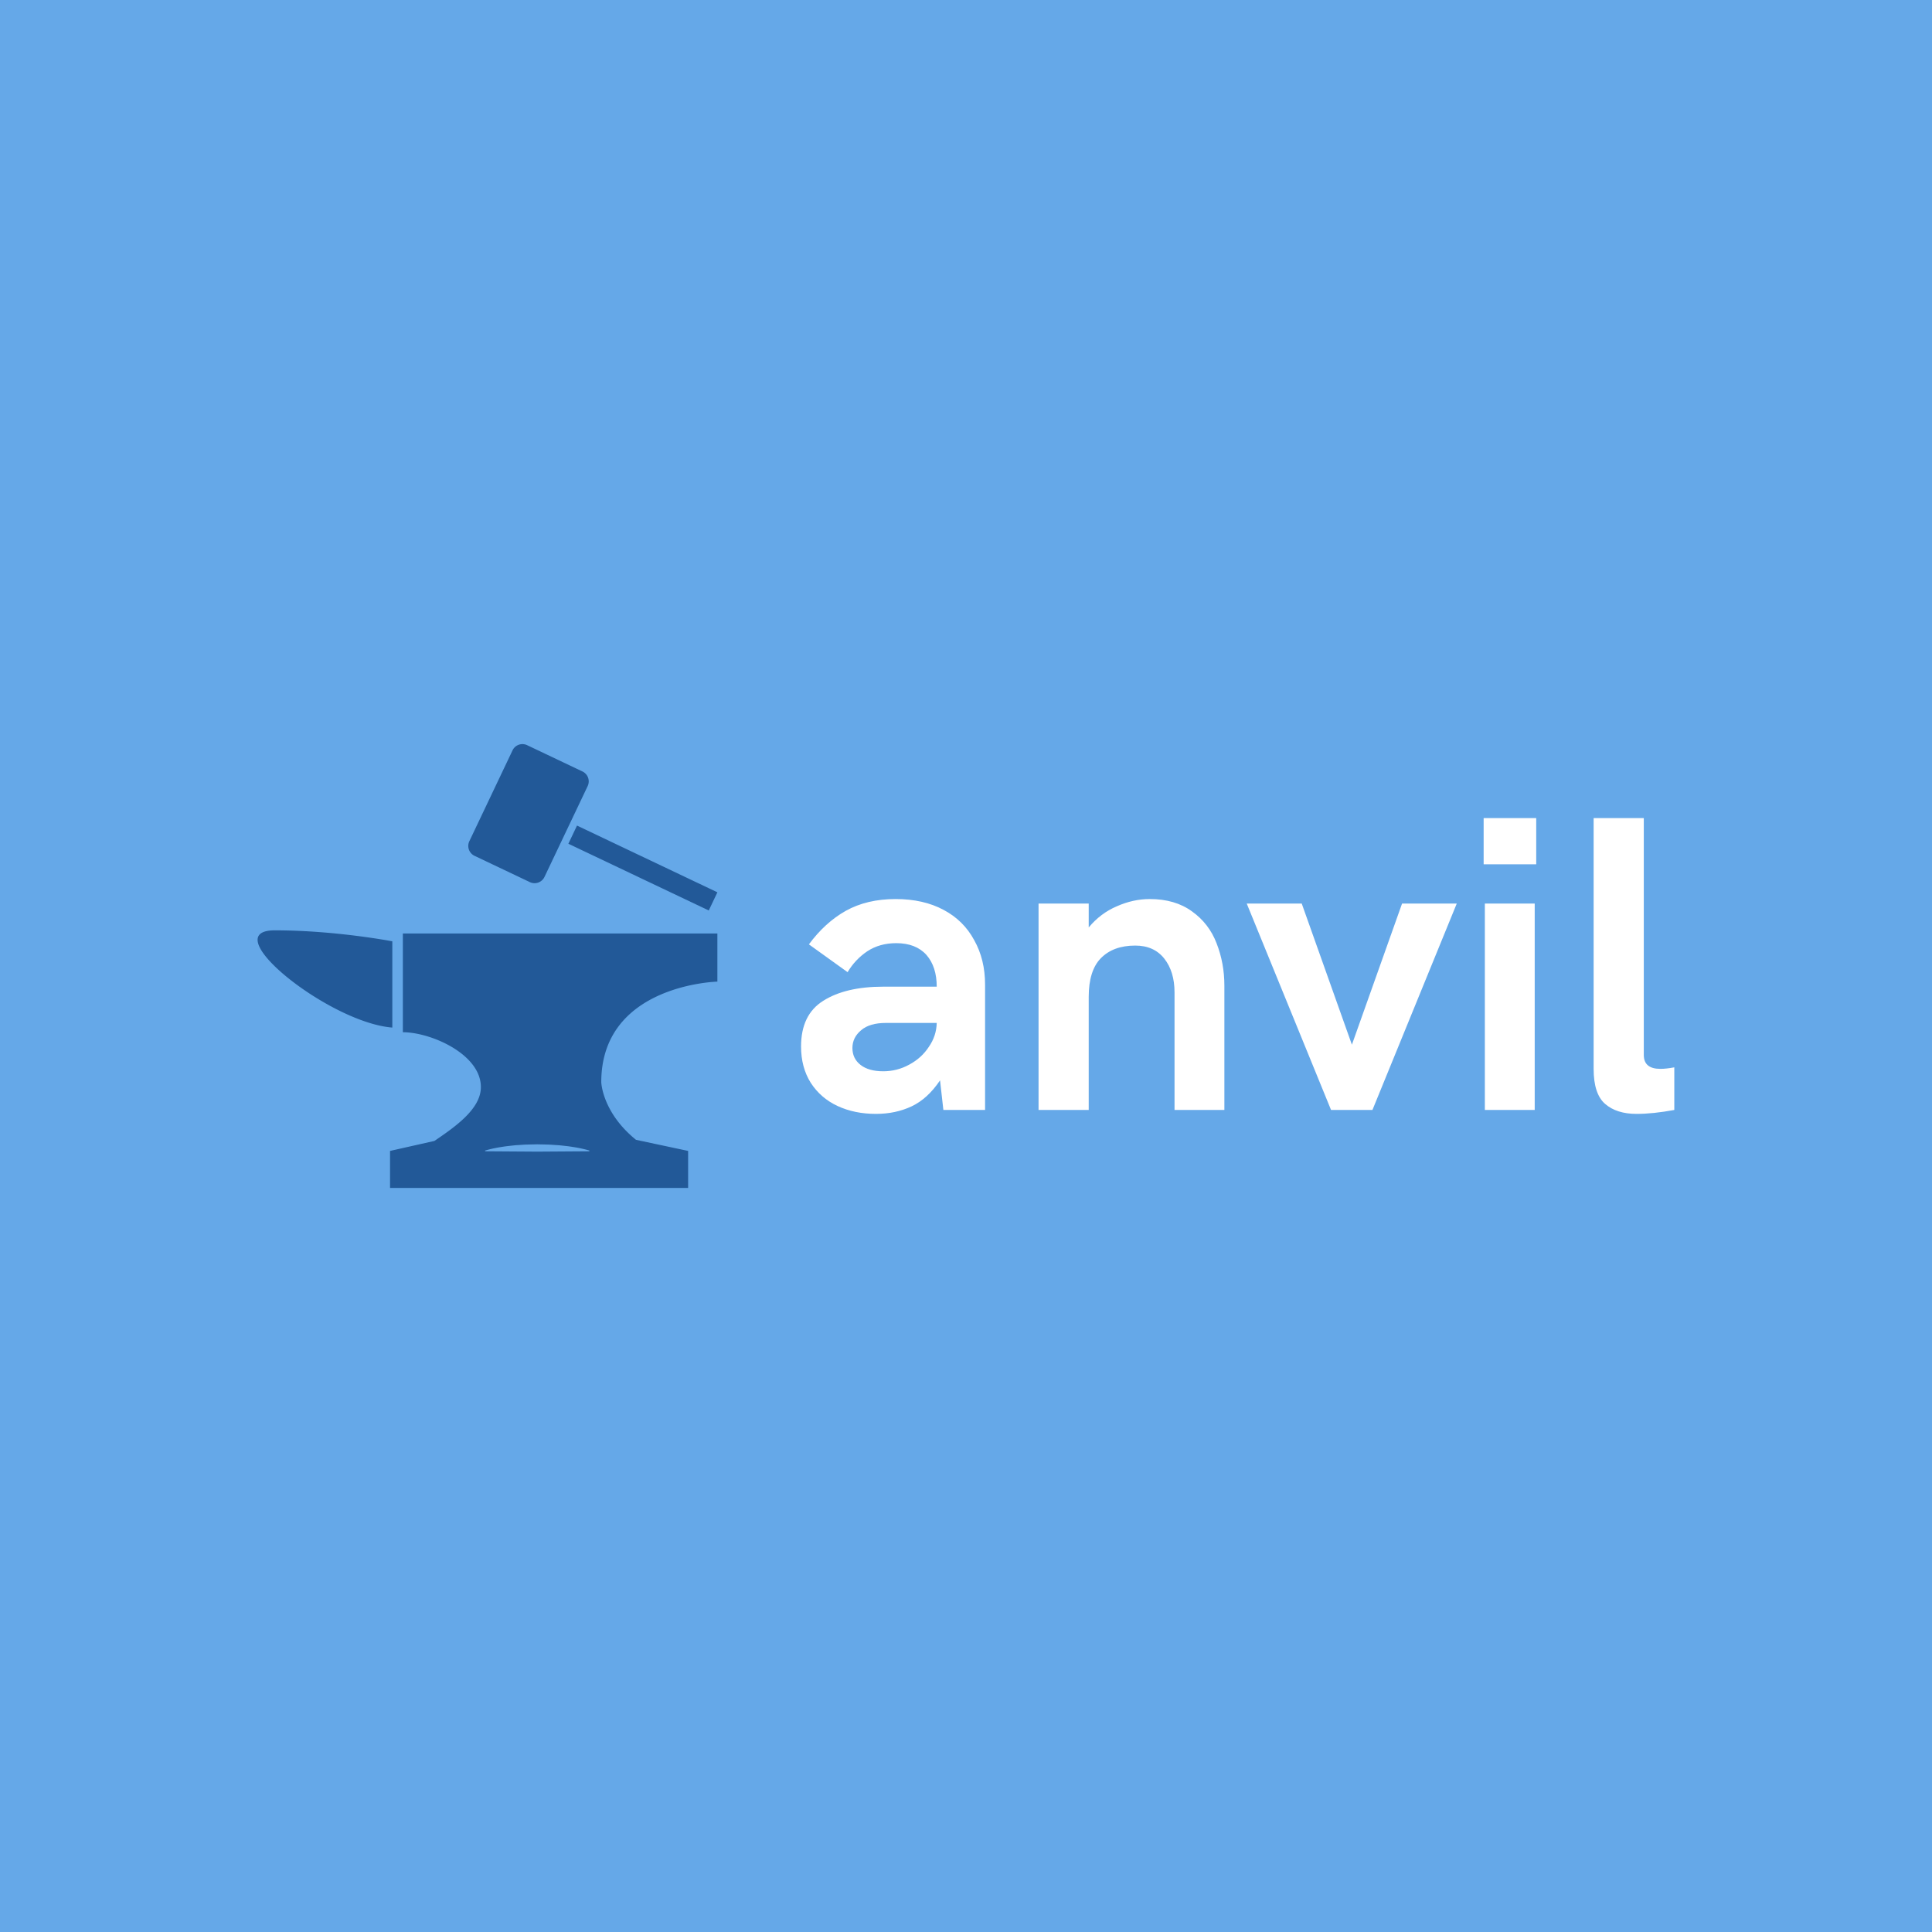 <svg data-v-fde0c5aa="" xmlns="http://www.w3.org/2000/svg" viewBox="0 0 300 300" class="iconLeft"><!----><defs data-v-fde0c5aa=""><!----></defs><rect data-v-fde0c5aa="" fill="#65A8E8" x="0" y="0" width="300px" height="300px" class="logo-background-square"></rect><defs data-v-fde0c5aa=""><!----></defs><g data-v-fde0c5aa="" id="99e83d45-5d62-4960-9444-42180ddbdfc0" fill="#ffffff" transform="matrix(4.692,0,0,4.692,122.604,113.187)"><path d="M2.86 12.74L2.86 12.74Q2.15 12.74 1.59 12.48L1.59 12.48L1.59 12.48Q1.03 12.22 0.70 11.71L0.70 11.71L0.70 11.71Q0.38 11.20 0.38 10.51L0.38 10.51L0.38 10.51Q0.38 9.46 1.11 9.00L1.11 9.00L1.11 9.00Q1.85 8.53 3.10 8.53L3.10 8.53L4.87 8.53L4.87 8.53Q4.87 7.87 4.53 7.48L4.53 7.48L4.53 7.48Q4.18 7.09 3.53 7.09L3.53 7.09L3.53 7.09Q2.98 7.09 2.57 7.36L2.57 7.36L2.57 7.36Q2.17 7.63 1.92 8.05L1.92 8.05L0.64 7.13L0.64 7.13Q1.17 6.41 1.86 6.02L1.86 6.02L1.86 6.02Q2.56 5.63 3.51 5.63L3.51 5.63L3.51 5.63Q4.43 5.63 5.10 5.99L5.10 5.99L5.10 5.99Q5.76 6.34 6.11 6.99L6.11 6.99L6.11 6.99Q6.47 7.63 6.47 8.46L6.47 8.46L6.47 12.61L5.09 12.61L4.98 11.63L4.98 11.63Q4.57 12.24 4.04 12.49L4.04 12.49L4.04 12.49Q3.51 12.74 2.86 12.74L2.86 12.74ZM3.10 11.33L3.10 11.33Q3.56 11.33 3.96 11.11L3.96 11.11L3.96 11.11Q4.37 10.89 4.61 10.52L4.61 10.52L4.61 10.52Q4.86 10.16 4.87 9.73L4.87 9.73L3.19 9.73L3.19 9.73Q2.65 9.73 2.37 9.97L2.37 9.97L2.37 9.97Q2.08 10.21 2.08 10.56L2.08 10.56L2.08 10.56Q2.08 10.91 2.35 11.12L2.35 11.12L2.35 11.12Q2.62 11.33 3.10 11.33L3.10 11.33ZM8.24 12.61L8.24 5.78L9.90 5.78L9.90 6.57L9.90 6.57Q10.29 6.10 10.83 5.87L10.83 5.87L10.83 5.87Q11.37 5.63 11.92 5.63L11.92 5.63L11.92 5.63Q12.76 5.63 13.32 6.04L13.32 6.04L13.32 6.04Q13.88 6.44 14.13 7.09L14.13 7.09L14.13 7.09Q14.39 7.75 14.39 8.50L14.39 8.50L14.39 12.61L12.74 12.61L12.74 8.72L12.74 8.72Q12.74 8.03 12.40 7.60L12.40 7.60L12.40 7.60Q12.06 7.17 11.44 7.17L11.44 7.17L11.44 7.17Q10.71 7.17 10.30 7.59L10.30 7.59L10.30 7.59Q9.90 8.00 9.90 8.87L9.90 8.87L9.90 12.61L8.24 12.61ZM17.92 12.61L15.13 5.78L16.95 5.78L18.61 10.45L20.27 5.78L22.08 5.78L19.29 12.61L17.92 12.61ZM22.97 4.48L22.97 2.95L24.71 2.95L24.71 4.48L22.97 4.48ZM23.01 12.61L23.01 5.78L24.66 5.78L24.66 12.61L23.01 12.61ZM28.03 12.74L28.03 12.74Q27.37 12.74 26.99 12.41L26.99 12.41L26.99 12.41Q26.61 12.08 26.61 11.25L26.61 11.25L26.61 2.95L28.27 2.95L28.27 10.79L28.27 10.79Q28.27 11.25 28.82 11.25L28.82 11.25L28.82 11.25Q29.01 11.25 29.28 11.20L29.28 11.20L29.28 12.61L29.28 12.61Q28.58 12.74 28.03 12.74L28.03 12.74Z"></path></g><defs data-v-fde0c5aa=""><!----></defs><g data-v-fde0c5aa="" id="bb39bce7-f2d7-4423-9ca2-f7fb15e23660" stroke="none" fill="#225998" transform="matrix(0.819,0,0,0.819,34.747,109.054)"><path d="M31.955 45.315s-10.749-2.081-22.277-2.081c-11.527 0 10.258 17.508 22.277 18.434V45.315zM60.806 33.108a2.08 2.08 0 0 1-2.771.985l-10.49-4.986a2.078 2.078 0 0 1-.985-2.771l8.186-17.222a2.08 2.08 0 0 1 2.771-.986l10.49 4.986a2.08 2.08 0 0 1 .985 2.772l-8.186 17.222zM66.972 23.371l26.617 12.652-1.637 3.444-26.617-12.651zM93.587 52.958v-9.129H33.954v18.723c5.316 0 14.793 4.16 14.793 10.401 0 4.125-4.797 7.481-8.813 10.21l-8.408 1.892v7.021H88.04v-7.021l-9.881-2.105c-6.417-5.196-6.587-10.922-6.587-10.922 0-18.549 22.015-19.07 22.015-19.07zm-24.27 32.165l-9.881.068-9.882-.068v-.138s1.236-.396 3.088-.677a23.78 23.78 0 0 1 1.497-.204c.53-.058 1.089-.129 1.668-.158s1.177-.098 1.785-.098c.608-.017 1.226-.029 1.844-.043.618.014 1.234.026 1.843.043.608.005 1.206.071 1.785.101.579.028 1.14.101 1.669.158.531.051 1.034.13 1.496.204 1.853.28 3.088.674 3.088.674v.138z"></path></g><!----></svg>